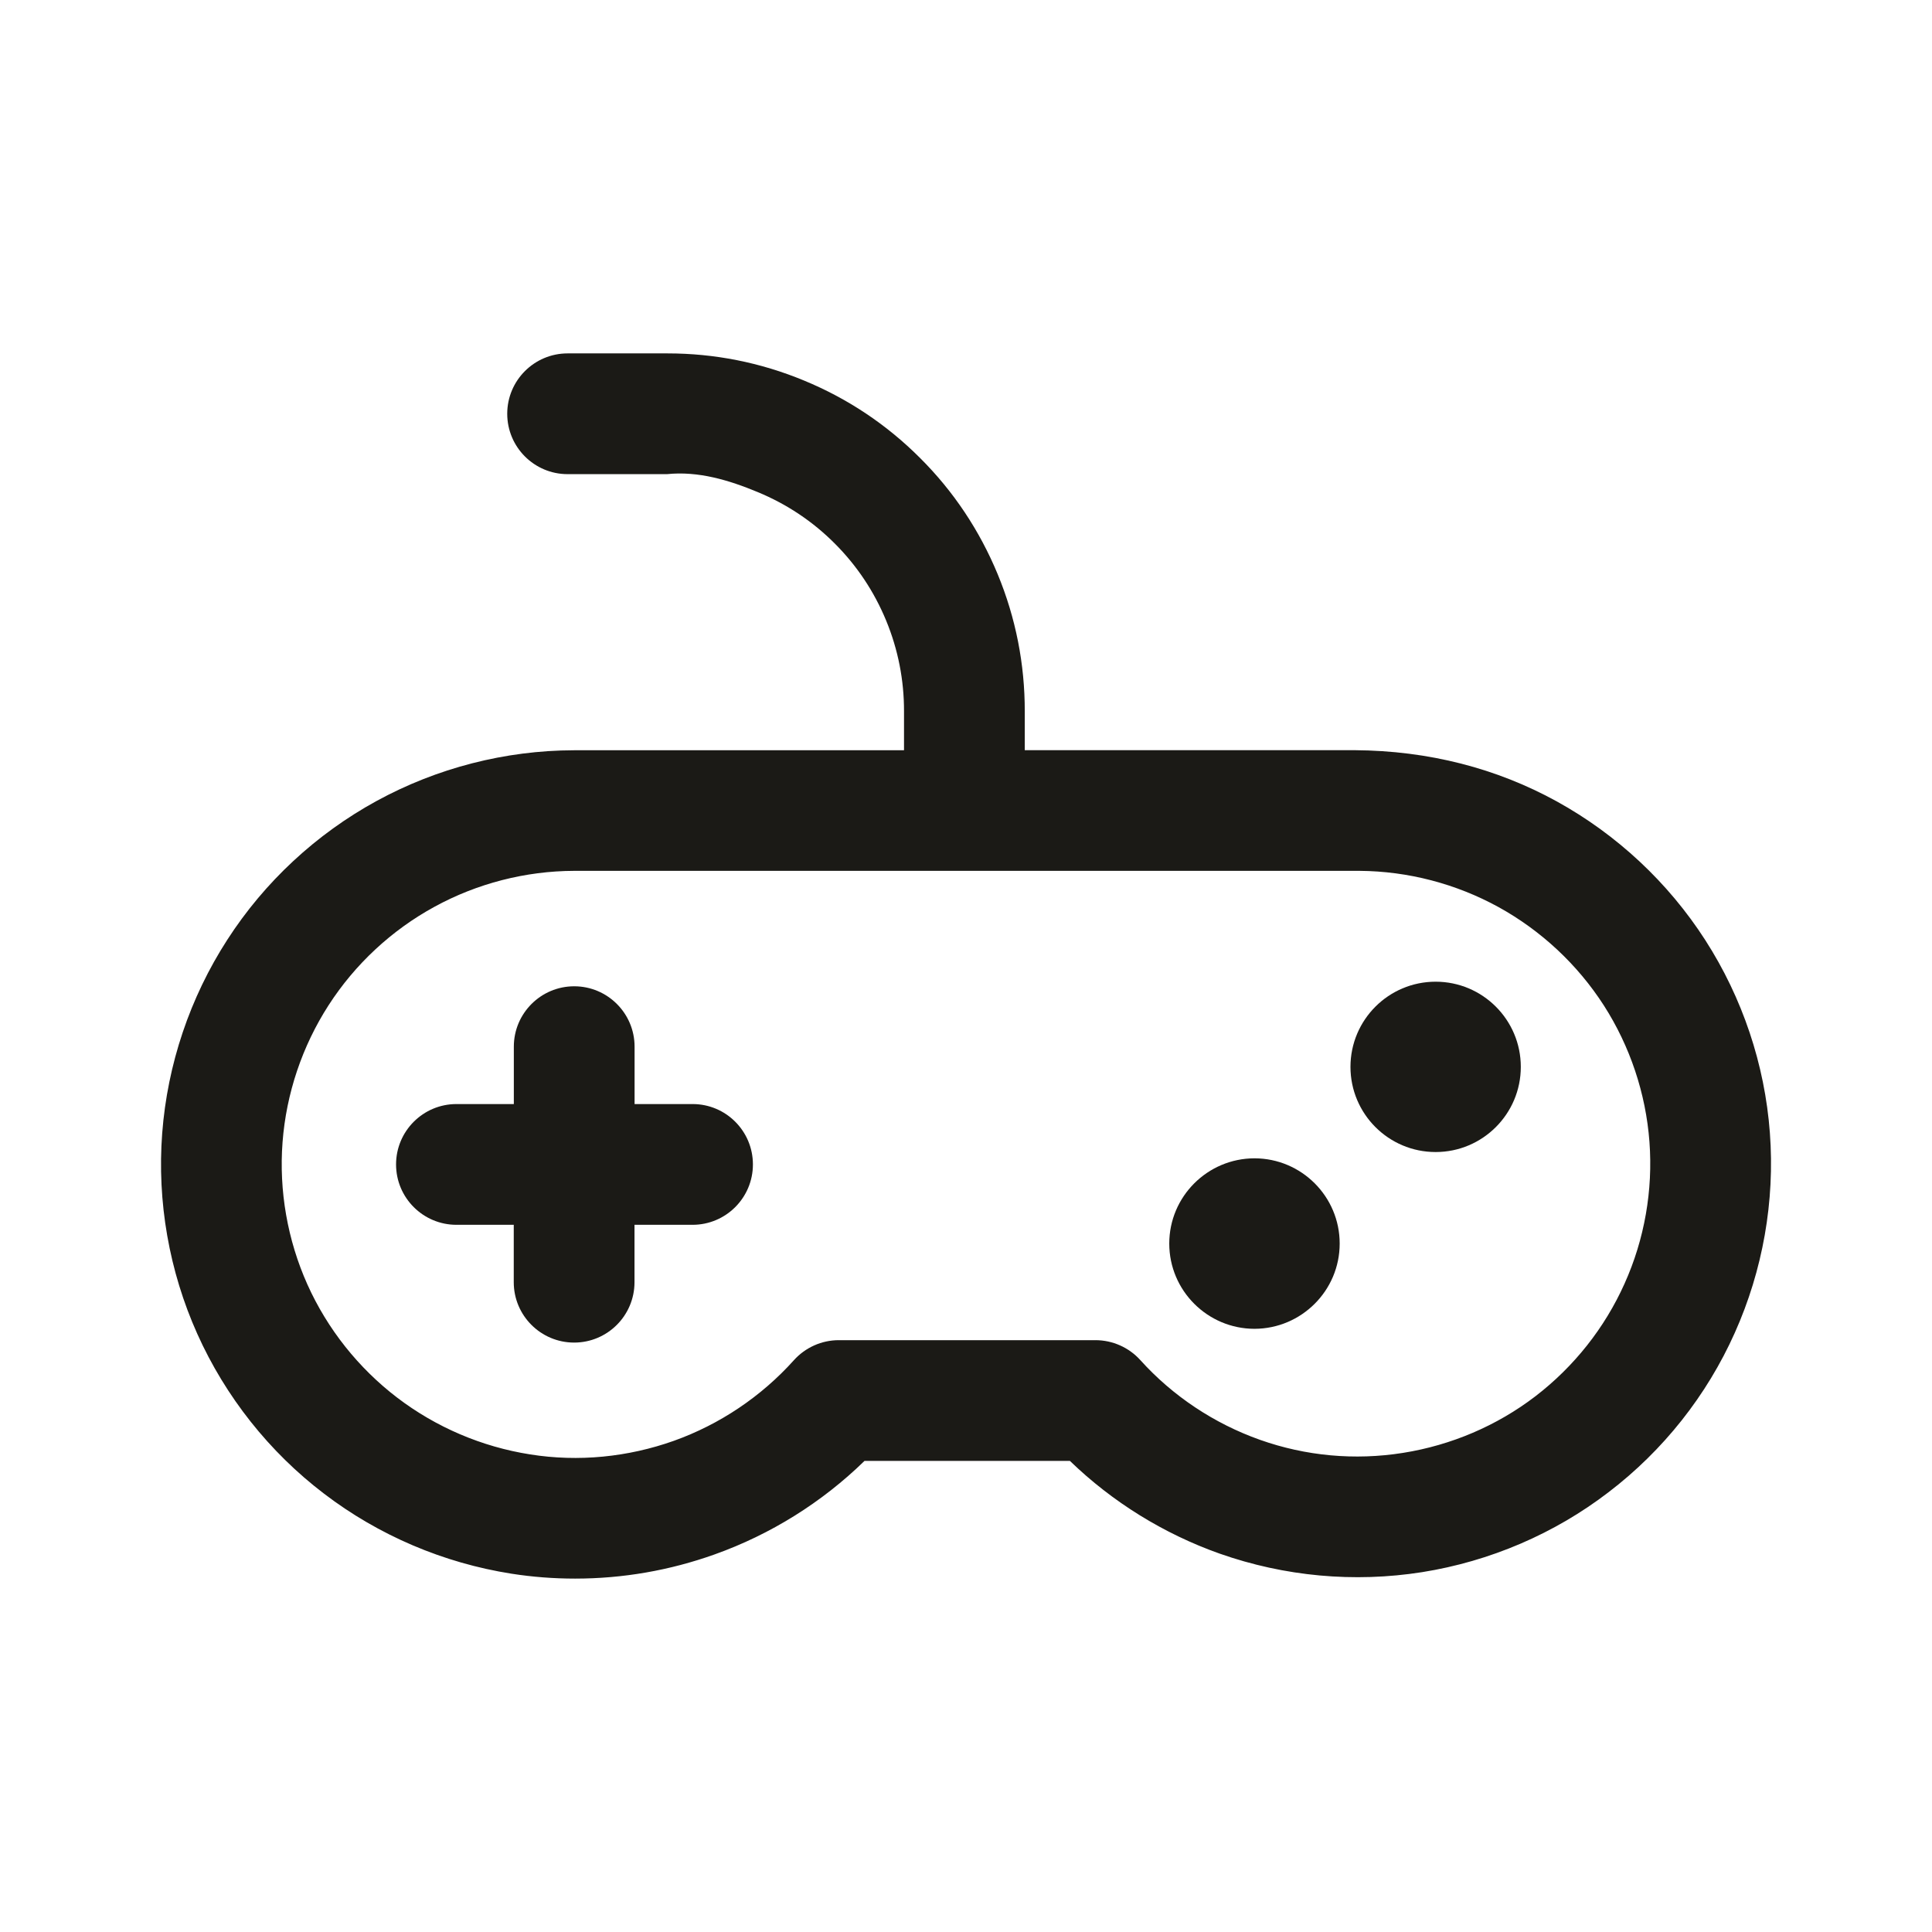 <svg width="24" height="24" viewBox="0 0 24 24" fill="none" xmlns="http://www.w3.org/2000/svg">
<path d="M21.986 14.072C21.923 13.223 21.645 12.396 21.184 11.679C20.723 10.962 20.085 10.367 19.34 9.956C18.594 9.545 17.749 9.325 16.827 9.319H12.73V8.838C12.731 8.25 12.618 7.676 12.394 7.134C12.169 6.59 11.845 6.103 11.43 5.69C11.015 5.274 10.529 4.95 9.985 4.726C9.446 4.503 8.876 4.39 8.292 4.39C8.289 4.39 8.286 4.39 8.283 4.39H7.051C6.637 4.39 6.301 4.726 6.301 5.14C6.301 5.554 6.637 5.89 7.051 5.89H8.285C8.676 5.85 9.054 5.964 9.413 6.113C9.773 6.262 10.095 6.476 10.37 6.752C10.644 7.026 10.859 7.348 11.008 7.709C11.156 8.068 11.231 8.447 11.23 8.838V9.32H7.13C6.276 9.322 5.428 9.54 4.678 9.95C3.928 10.36 3.286 10.956 2.823 11.675C2.36 12.392 2.08 13.222 2.015 14.076C1.95 14.927 2.101 15.79 2.451 16.57C2.801 17.35 3.345 18.037 4.024 18.554C4.703 19.073 5.508 19.416 6.354 19.549C6.616 19.59 6.88 19.61 7.144 19.61C7.736 19.61 8.318 19.509 8.876 19.31C9.572 19.062 10.21 18.664 10.739 18.148H13.291C13.818 18.658 14.455 19.053 15.152 19.3C15.957 19.583 16.82 19.663 17.665 19.53C18.509 19.396 19.311 19.052 19.983 18.536C20.662 18.018 21.203 17.334 21.55 16.557C21.898 15.78 22.05 14.921 21.986 14.072ZM20.181 15.945C19.935 16.495 19.552 16.978 19.072 17.346C18.595 17.711 18.028 17.953 17.43 18.048C16.829 18.144 16.219 18.087 15.652 17.886C15.082 17.684 14.567 17.341 14.165 16.895C14.023 16.738 13.82 16.648 13.608 16.648H10.42C10.207 16.648 10.004 16.739 9.862 16.897C9.457 17.348 8.942 17.694 8.372 17.898C7.801 18.101 7.186 18.163 6.585 18.067C5.986 17.973 5.416 17.73 4.934 17.362C4.453 16.995 4.067 16.509 3.819 15.957C3.571 15.403 3.464 14.792 3.51 14.188C3.556 13.584 3.754 12.996 4.082 12.487C4.41 11.978 4.865 11.555 5.396 11.265C5.927 10.974 6.528 10.82 7.132 10.818H16.888C17.491 10.822 18.088 10.978 18.617 11.269C19.144 11.56 19.596 11.981 19.923 12.489C20.249 12.997 20.445 13.583 20.49 14.184C20.535 14.785 20.429 15.394 20.181 15.945Z" fill="#1B1A16"/>
<path d="M8.604 13.715H7.883V13.002C7.883 12.588 7.547 12.252 7.133 12.252C6.719 12.252 6.383 12.588 6.383 13.002V13.715H5.67C5.256 13.715 4.92 14.051 4.92 14.465C4.92 14.879 5.256 15.215 5.67 15.215H6.382V15.928C6.382 16.342 6.718 16.678 7.132 16.678C7.546 16.678 7.882 16.342 7.882 15.928V15.215H8.603C9.017 15.215 9.353 14.879 9.353 14.465C9.353 14.051 9.018 13.715 8.604 13.715Z" fill="#1B1A16"/>
<path d="M15.584 14.389C15 14.39 14.525 14.864 14.525 15.448C14.525 16.032 15 16.506 15.583 16.507C16.167 16.506 16.642 16.032 16.642 15.448C16.642 14.864 16.168 14.39 15.584 14.389Z" fill="#1B1A16"/>
<path d="M17.834 14.311C18.418 14.311 18.892 13.837 18.892 13.253C18.892 12.669 18.418 12.195 17.834 12.195C17.25 12.195 16.776 12.669 16.776 13.253C16.776 13.837 17.25 14.311 17.834 14.311Z" fill="#1B1A16"/>
</svg>
